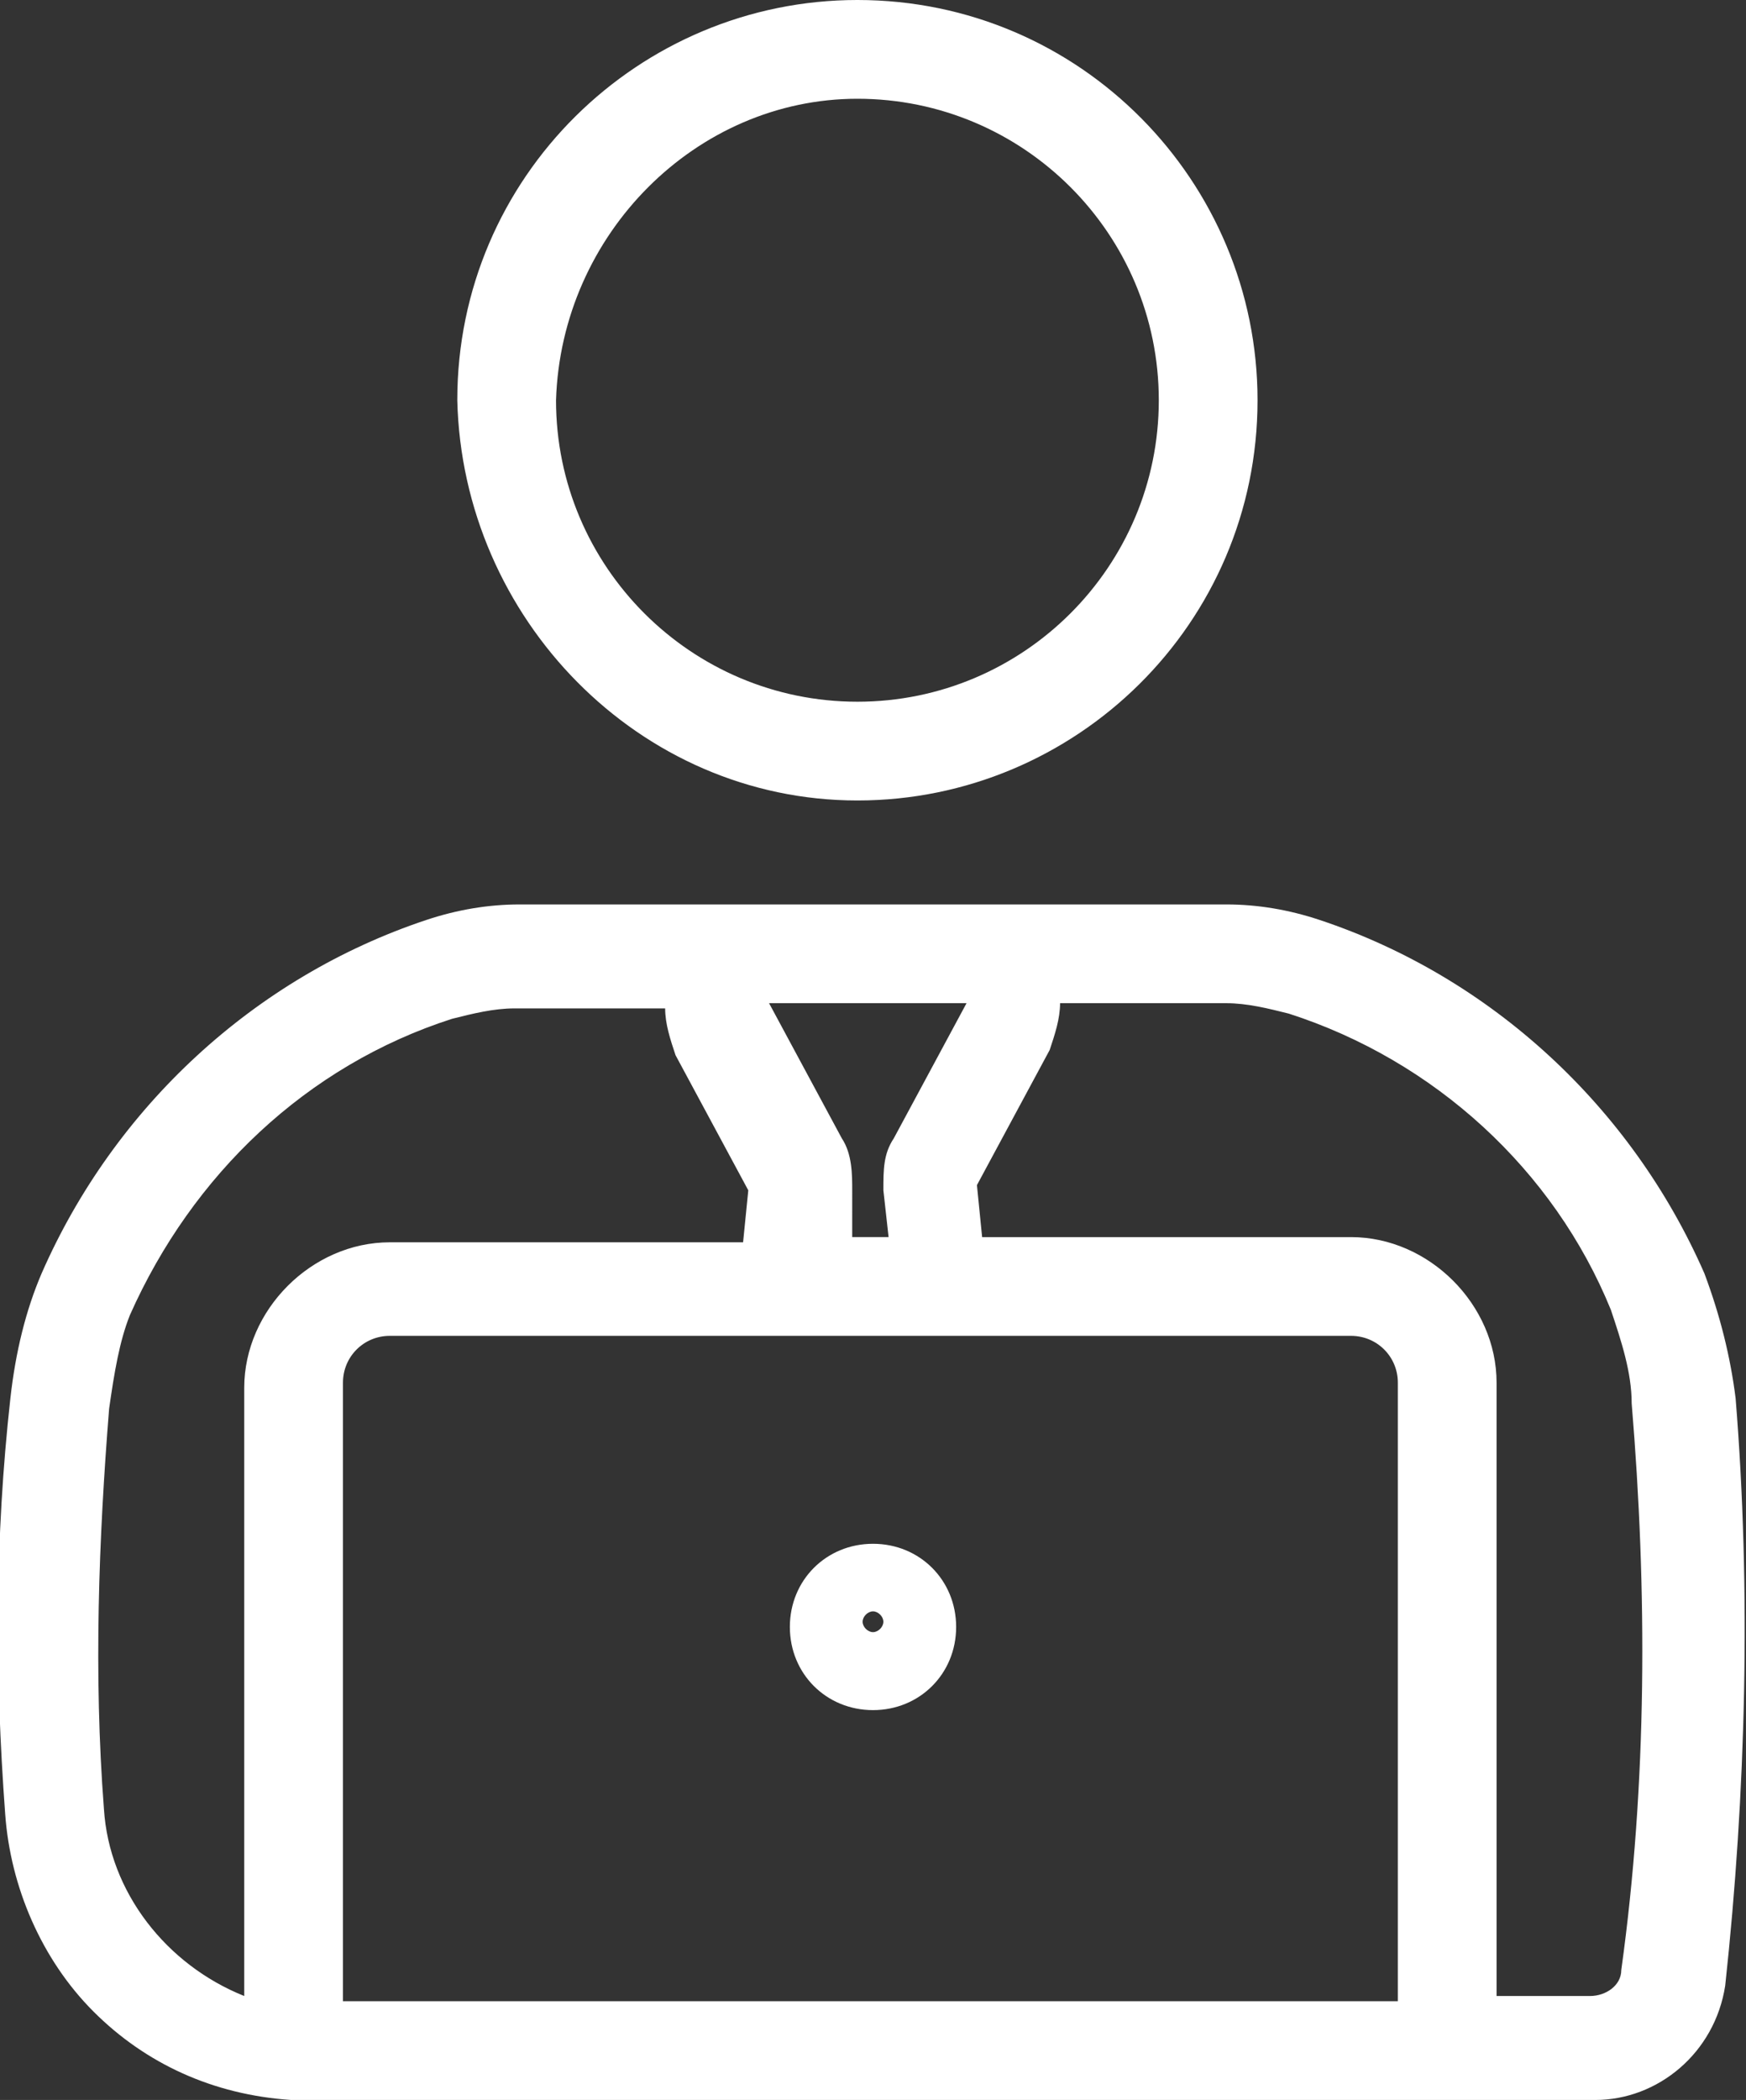 <?xml version="1.0" encoding="utf-8"?>
<!-- Generator: Adobe Illustrator 25.4.1, SVG Export Plug-In . SVG Version: 6.00 Build 0)  -->
<svg version="1.1" id="圖層_1" xmlns="http://www.w3.org/2000/svg" xmlns:xlink="http://www.w3.org/1999/xlink" x="0px" y="0px"
	 viewBox="0 0 33.6 40.4" style="enable-background:new 0 0 33.6 40.4;" xml:space="preserve">
<rect x="0" y="0" width="33.6" height="40.4" fill="#333333" stroke="none"/>
<style type="text/css">
	.st0{fill:#FFFFFF;}
</style>
<g>
	<path class="st0" d="M16.5,15.4c4.2,0,7.7-3.4,7.7-7.7c0-4.2-3.4-7.7-7.7-7.7c-4.2,0-7.7,3.4-7.7,7.7C8.9,11.9,12.3,15.4,16.5,15.4
		z M16.5,1.9c3.2,0,5.8,2.6,5.8,5.8c0,3.2-2.6,5.8-5.8,5.8c-3.2,0-5.8-2.6-5.8-5.8C10.8,4.5,13.4,1.9,16.5,1.9z"/>
	<path class="st0" d="M33.4,26.9C33.4,26.9,33.4,26.9,33.4,26.9c-0.1-0.8-0.3-1.6-0.6-2.4c0,0,0,0,0,0c-1.4-3.2-4.1-5.7-7.4-6.8
		c0,0,0,0,0,0c-0.6-0.2-1.2-0.3-1.8-0.3H10c-0.6,0-1.2,0.1-1.8,0.3c0,0,0,0,0,0c-3.3,1.1-6,3.6-7.4,6.8c0,0,0,0,0,0
		c-0.3,0.7-0.5,1.5-0.6,2.4c0,0,0,0,0,0c-0.3,2.7-0.3,5.3-0.1,8c0,0,0,0,0,0c0.1,1.4,0.7,2.8,1.7,3.8c1,1,2.3,1.6,3.8,1.7
		c0,0,0,0,0,0c0,0,0,0,0,0c0,0,0,0,0.1,0c0,0,0,0,0,0h25c1.2,0,2.3-0.9,2.5-2.2c0,0,0,0,0,0C33.6,34.5,33.7,30.6,33.4,26.9z
		 M31,25.2C31,25.2,31,25.2,31,25.2c0.2,0.6,0.4,1.2,0.4,1.8c0,0,0,0,0,0c0.3,3.6,0.3,7.3-0.2,10.9c0,0,0,0,0,0
		c0,0.3-0.3,0.5-0.6,0.5h-1.8V26.6v0v0c0-1.5-1.3-2.8-2.8-2.8h-7.1l-0.1-1l1.4-2.6c0,0,0,0,0,0c0.1-0.3,0.2-0.6,0.2-0.9h3.2
		c0.4,0,0.8,0.1,1.2,0.2c0,0,0,0,0,0C27.6,20.4,29.9,22.5,31,25.2z M6.6,26.6c0-0.5,0.4-0.9,0.9-0.9h7.7c0,0,0,0,0,0c0,0,0,0,0,0H18
		c0,0,0,0,0,0c0,0,0,0,0,0h8c0.5,0,0.9,0.4,0.9,0.9v11.9H6.6V26.6z M16.4,22.9C16.4,22.9,16.4,22.9,16.4,22.9c0-0.3,0-0.7-0.2-1
		c0,0,0,0,0,0l-1.4-2.6h3.8l-1.4,2.6c0,0,0,0,0,0c-0.2,0.3-0.2,0.6-0.2,1c0,0,0,0,0,0l0.1,0.9h-0.7L16.4,22.9z M2,34.8
		C2,34.8,2,34.8,2,34.8C2,34.7,2,34.7,2,34.8c-0.2-2.6-0.1-5.2,0.1-7.7c0,0,0,0,0,0c0.1-0.7,0.2-1.3,0.4-1.8c0,0,0,0,0,0
		c1.2-2.7,3.4-4.8,6.2-5.7c0,0,0,0,0,0c0.4-0.1,0.8-0.2,1.2-0.2h2.9c0,0.3,0.1,0.6,0.2,0.9c0,0,0,0,0,0l1.4,2.6l-0.1,1H7.5
		c-1.5,0-2.8,1.3-2.8,2.8v11.7C3.2,37.8,2.1,36.4,2,34.8z"/>
	<path class="st0" d="M16.8,29.7c-0.9,0-1.6,0.7-1.6,1.6c0,0.9,0.7,1.6,1.6,1.6c0.9,0,1.6-0.7,1.6-1.6
		C18.4,30.4,17.7,29.7,16.8,29.7z M16.8,31.4c-0.1,0-0.2-0.1-0.2-0.2c0-0.1,0.1-0.2,0.2-0.2s0.2,0.1,0.2,0.2
		C17,31.3,16.9,31.4,16.8,31.4z"/>
</g>
</svg>
